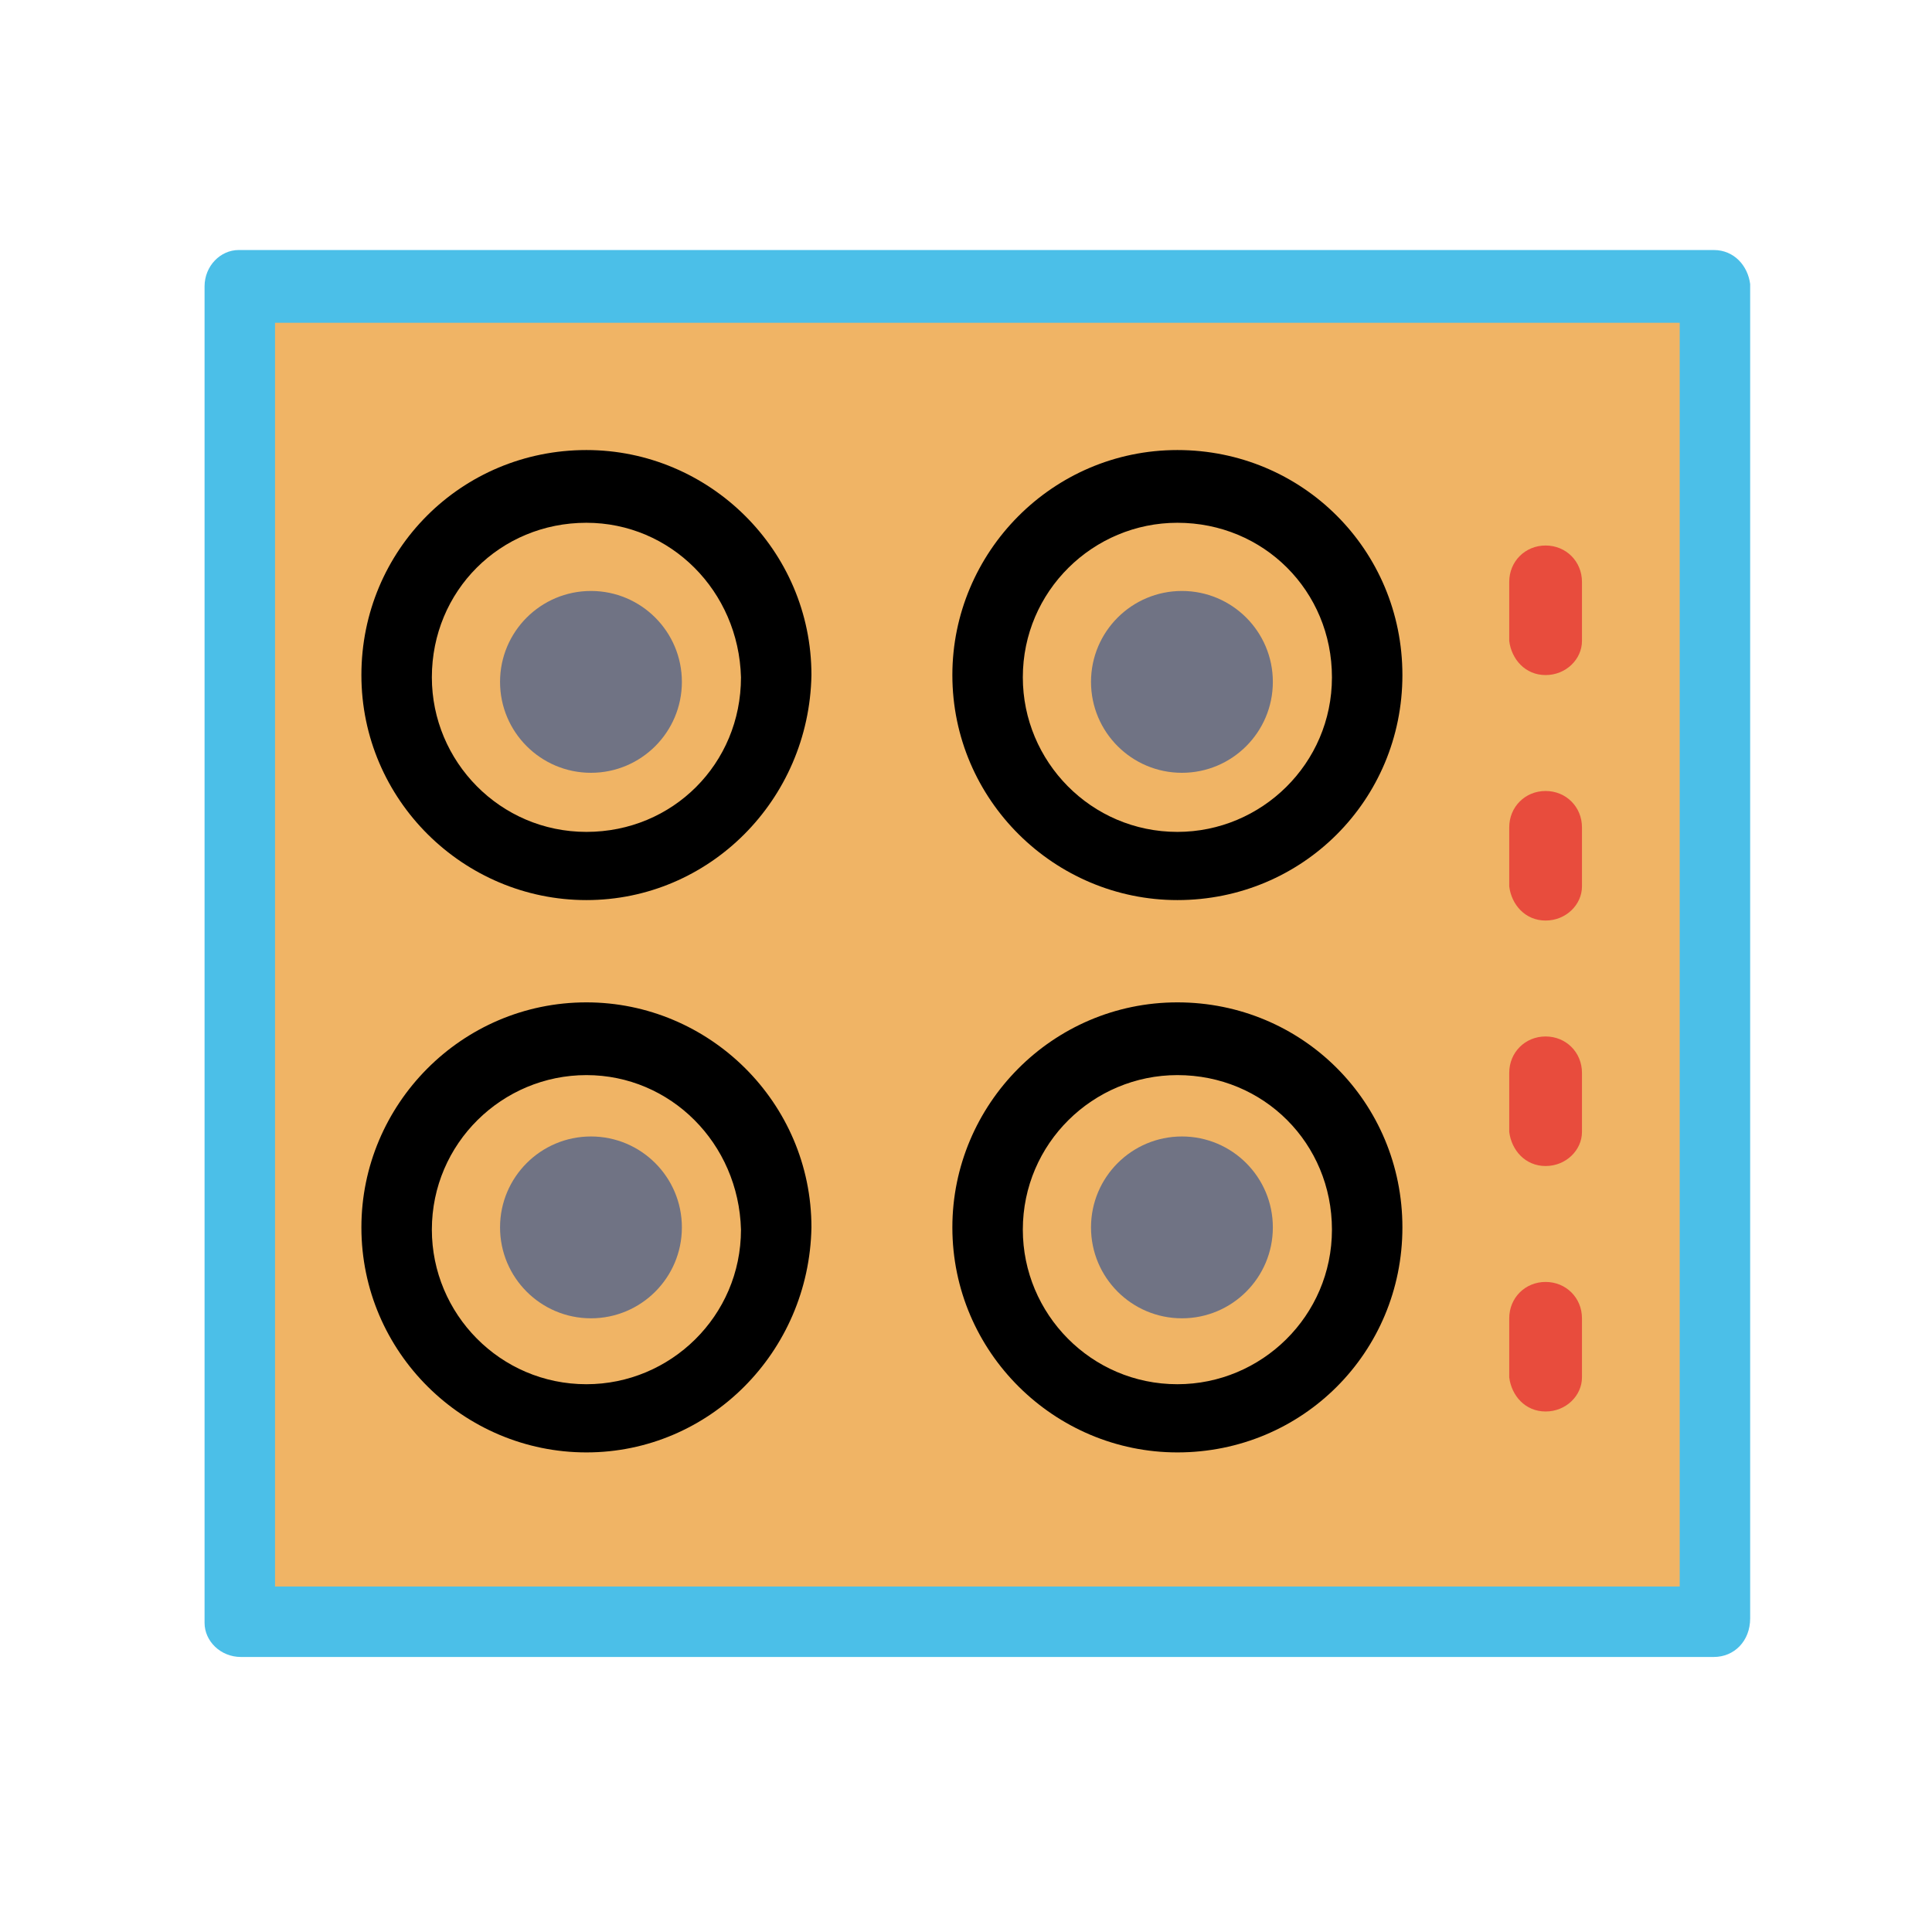 <?xml version="1.0" encoding="utf-8"?>
<!-- Generator: Adobe Illustrator 22.1.0, SVG Export Plug-In . SVG Version: 6.00 Build 0)  -->
<svg version="1.1" xmlns="http://www.w3.org/2000/svg" xmlns:xlink="http://www.w3.org/1999/xlink" x="0px" y="0px"
	 viewBox="0 0 85 85" style="enable-background:new 0 0 85 85;" xml:space="preserve">
<style type="text/css">
	.st0{fill:#F0B465;}
	.st1{fill:#4BBFE8;}
	.st2{fill:#E84C3D;}
	.st3{fill:#707384;}
</style>
<g id="Layer_2">
</g>
<g id="Layer_3">
	<title>Kitchen vol.1</title>
	<g>
		<rect x="12" y="14" class="st0" width="62" height="56"/>
		<path class="st1" d="M75.4,72.9H10.6c-0.9,0-1.6-0.7-1.6-1.5c0,0,0,0,0,0V12.6c0-0.9,0.7-1.6,1.5-1.6c0,0,0,0,0,0h64.9
			c0.9,0,1.5,0.7,1.6,1.5c0,0,0,0,0,0v58.7C77,72.2,76.3,72.9,75.4,72.9C75.5,72.9,75.5,72.9,75.4,72.9z M12.1,69.8h61.8V14.2H12.1
			L12.1,69.8z"/>
		<path d="M25.8,39.6c-5.4,0-9.9-4.4-9.9-9.9s4.4-9.9,9.9-9.9c5.4,0,9.9,4.4,9.9,9.9C35.6,35.2,31.2,39.6,25.8,39.6z M25.8,23
			C22,23,19,26,19,29.8c0,3.7,3,6.8,6.8,6.8s6.8-3,6.8-6.8c0,0,0,0,0,0C32.5,26,29.5,23,25.8,23z"/>
		<path d="M51.8,39.6c-5.4,0-9.9-4.4-9.9-9.9c0-5.4,4.4-9.9,9.9-9.9s9.9,4.4,9.9,9.9c0,0,0,0,0,0C61.7,35.2,57.3,39.6,51.8,39.6z
			 M51.8,23c-3.7,0-6.8,3-6.8,6.8c0,3.7,3,6.8,6.8,6.8c3.7,0,6.8-3,6.8-6.8c0,0,0,0,0,0C58.6,26,55.6,23,51.8,23z"/>
		<path d="M25.8,63.9c-5.4,0-9.9-4.4-9.9-9.9c0-5.4,4.4-9.9,9.9-9.9c5.4,0,9.9,4.4,9.9,9.9C35.6,59.5,31.2,63.9,25.8,63.9z
			 M25.8,47.3c-3.7,0-6.8,3-6.8,6.8c0,3.7,3,6.8,6.8,6.8c3.7,0,6.8-3,6.8-6.8C32.5,50.3,29.5,47.3,25.8,47.3z"/>
		<path d="M51.8,63.9c-5.4,0-9.9-4.4-9.9-9.9c0-5.4,4.4-9.9,9.9-9.9s9.9,4.4,9.9,9.9c0,0,0,0,0,0C61.7,59.5,57.3,63.9,51.8,63.9z
			 M51.8,47.3c-3.7,0-6.8,3-6.8,6.8c0,3.7,3,6.8,6.8,6.8c3.7,0,6.8-3,6.8-6.8c0,0,0,0,0,0C58.6,50.3,55.6,47.3,51.8,47.3z"/>
		<path class="st2" d="M68,29.7c-0.9,0-1.5-0.7-1.6-1.5c0,0,0,0,0,0v-2.6c0-0.9,0.7-1.6,1.6-1.6c0.9,0,1.6,0.7,1.6,1.6v2.6
			C69.6,29,68.9,29.7,68,29.7C68,29.7,68,29.7,68,29.7z"/>
		<path class="st2" d="M68,40.5c-0.9,0-1.5-0.7-1.6-1.5c0,0,0,0,0,0v-2.6c0-0.9,0.7-1.6,1.6-1.6c0.9,0,1.6,0.7,1.6,1.6V39
			C69.6,39.8,68.9,40.5,68,40.5C68,40.5,68,40.5,68,40.5z"/>
		<path class="st2" d="M68,51.3c-0.9,0-1.5-0.7-1.6-1.5c0,0,0,0,0,0v-2.6c0-0.9,0.7-1.6,1.6-1.6c0.9,0,1.6,0.7,1.6,1.6v2.6
			C69.6,50.6,68.9,51.3,68,51.3C68,51.3,68,51.3,68,51.3z"/>
		<path class="st2" d="M68,62.1c-0.9,0-1.5-0.7-1.6-1.5c0,0,0,0,0,0V58c0-0.9,0.7-1.6,1.6-1.6c0.9,0,1.6,0.7,1.6,1.6v2.6
			C69.6,61.4,68.9,62.1,68,62.1C68,62.1,68,62.1,68,62.1z"/>
	</g>
	<circle class="st3" cx="26" cy="30" r="4"/>
	<circle class="st3" cx="52" cy="30" r="4"/>
	<circle class="st3" cx="52" cy="54" r="4"/>
	<circle class="st3" cx="26" cy="54" r="4"/>
	<g>
	</g>
	<g>
	</g>
	<g>
	</g>
	<g>
	</g>
	<g>
	</g>
	<g>
	</g>
	<g>
	</g>
	<g>
	</g>
	<g>
	</g>
	<g>
	</g>
	<g>
	</g>
	<g>
	</g>
	<g>
	</g>
	<g>
	</g>
	<g>
	</g>
</g>
</svg>
